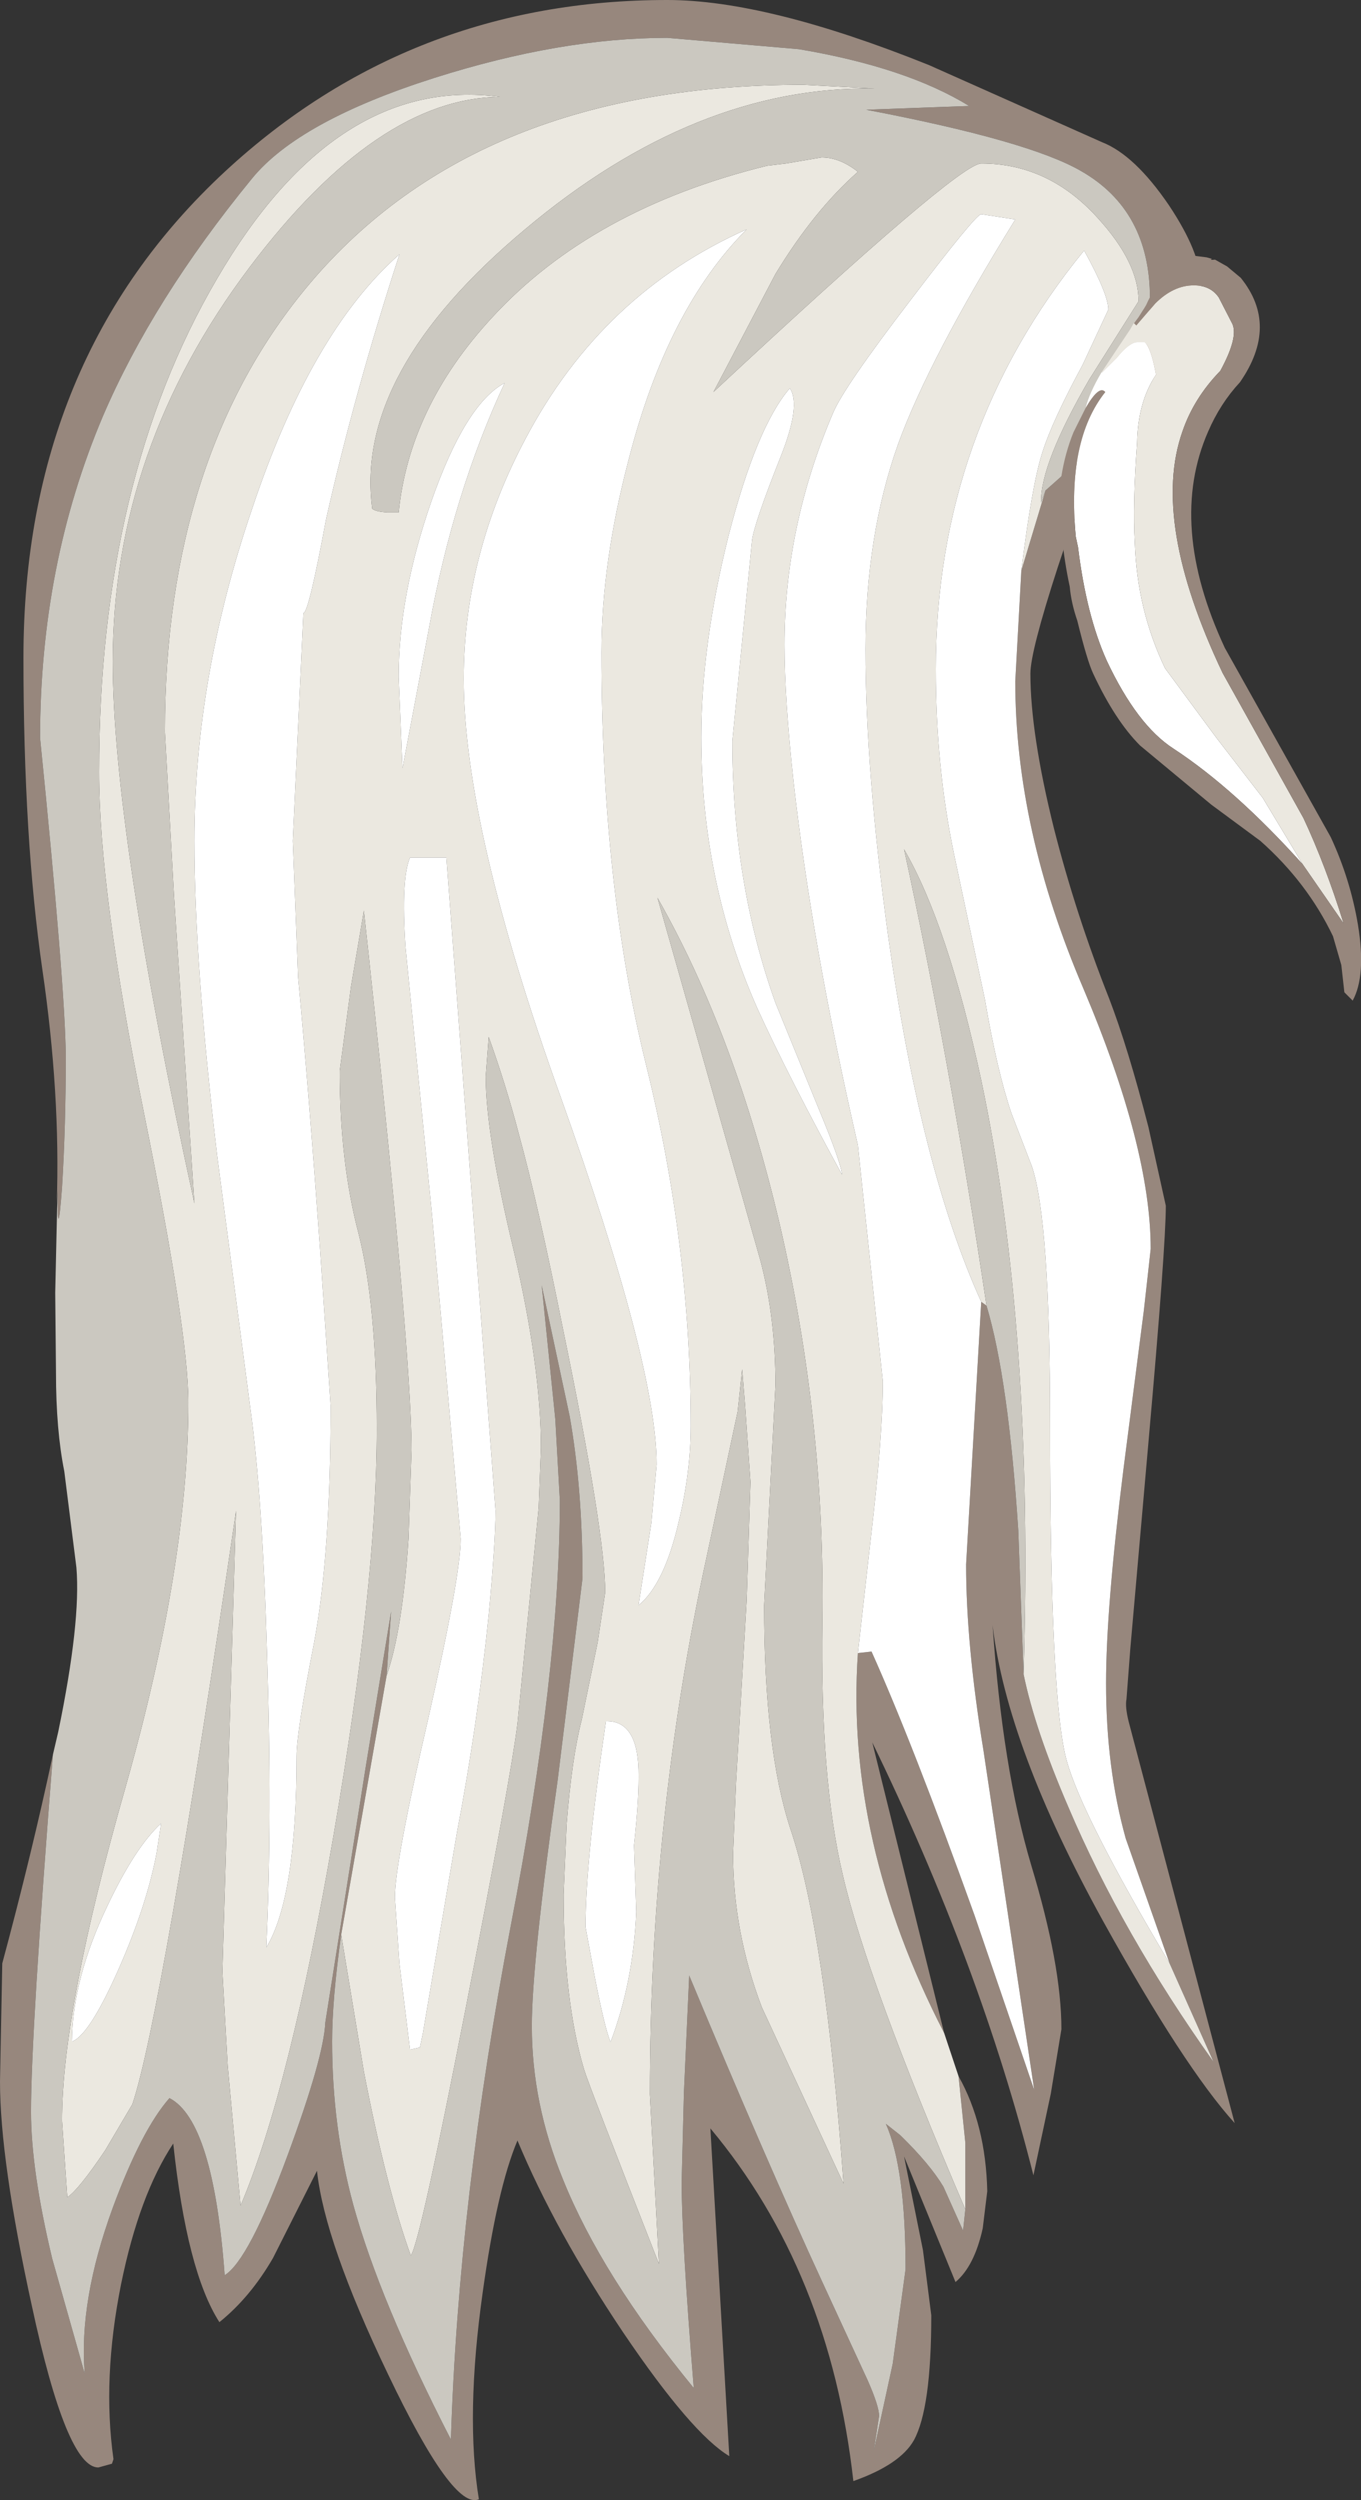 <?xml version="1.0" encoding="UTF-8" standalone="no"?>
<svg xmlns:ffdec="https://www.free-decompiler.com/flash" xmlns:xlink="http://www.w3.org/1999/xlink" ffdec:objectType="shape" height="165.15px" width="89.95px" xmlns="http://www.w3.org/2000/svg">
  <rect width="100%" height="100%" fill="#333333" stroke="none"/>
  <g transform="matrix(1.0, 0.0, 0.0, 1.0, 35.85, 48.65)">
    <path d="M33.25 -16.25 Q37.2 -19.7 38.4 -21.6 40.15 -24.4 40.15 -28.95 40.15 -34.75 35.6 -37.35 32.15 -39.35 21.4 -41.4 L28.2 -41.65 Q24.05 -44.2 16.95 -45.4 L8.25 -46.15 Q1.2 -46.15 -7.15 -43.5 -16.1 -40.65 -19.2 -36.85 -25.75 -28.85 -29.05 -21.15 -33.2 -11.35 -33.2 0.1 -31.55 16.45 -31.5 21.1 -31.5 25.75 -31.75 29.8 -32.05 33.8 -32.05 30.0 L-32.1 30.85 Q-31.85 23.6 -33.05 15.4 -34.3 6.75 -34.3 -5.2 -34.3 -24.95 -21.0 -37.3 -8.75 -48.65 8.25 -48.65 14.85 -48.65 25.55 -44.35 L37.0 -39.25 Q39.15 -38.4 41.4 -35.1 43.5 -31.95 43.5 -29.95 43.5 -28.15 41.25 -24.9 L37.1 -18.9 Q35.9 -16.8 34.05 -11.15 32.25 -5.6 32.25 -4.15 32.25 -0.2 33.8 6.05 35.25 11.75 37.45 17.3 38.7 20.55 40.05 25.8 L41.2 31.0 Q41.2 33.7 40.05 46.65 L38.85 60.3 38.6 63.6 Q38.5 64.1 38.75 65.1 L45.75 91.6 Q42.4 87.9 37.05 78.25 30.7 66.75 29.75 58.7 30.4 68.15 32.3 74.55 34.3 81.15 34.3 85.4 L33.6 89.65 32.45 95.05 Q28.95 81.15 21.8 66.45 L26.55 85.65 Q20.0 72.95 20.85 60.55 L21.75 60.45 Q24.45 66.45 28.55 77.85 L32.5 89.4 29.15 67.0 Q28.0 60.0 28.0 54.7 L29.0 37.35 29.35 37.6 Q30.8 42.45 31.45 52.45 L31.8 61.95 Q32.55 65.6 34.75 70.7 38.3 79.05 44.35 87.55 L41.45 81.05 38.55 72.8 Q37.25 68.15 37.25 62.55 37.25 57.6 38.4 48.4 L39.75 37.9 40.2 33.85 Q40.2 27.15 35.75 16.65 31.25 6.15 31.25 -3.65 L31.65 -10.95 33.25 -16.25 M-32.35 67.25 Q-33.8 85.6 -33.8 90.85 -33.8 94.7 -32.4 100.55 L-30.25 108.15 Q-30.65 103.35 -28.4 97.2 -26.5 92.05 -24.65 89.95 -21.75 91.45 -21.0 101.65 -19.4 100.65 -16.85 93.75 -14.45 87.25 -14.35 84.95 L-11.7 68.2 -10.0 57.8 -10.3 62.05 -13.3 79.15 Q-13.9 83.45 -13.9 86.2 -13.9 91.85 -12.5 97.0 -10.75 103.35 -6.05 112.5 -5.55 96.65 -2.1 78.6 1.15 61.75 1.15 50.45 L0.85 45.1 -0.05 36.25 1.8 44.9 Q2.65 49.7 2.65 55.6 L1.0 69.0 Q-0.7 80.95 -0.7 85.2 -0.7 90.3 1.35 95.3 3.9 101.65 10.0 109.1 9.2 99.2 9.2 95.5 L9.35 89.6 9.7 81.85 Q14.85 94.2 18.5 102.1 L21.5 108.6 Q22.25 110.3 22.25 110.95 L21.9 113.25 23.15 107.5 24.0 101.25 Q24.0 94.6 22.7 91.65 L23.65 92.4 Q25.6 94.3 26.5 95.8 L27.8 98.7 27.95 97.3 27.95 92.9 27.5 88.5 Q29.3 91.7 29.4 96.1 L29.1 98.55 Q28.55 101.05 27.3 102.1 L23.9 93.8 25.15 100.0 25.7 104.3 Q25.7 110.45 24.55 112.55 23.65 114.15 20.55 115.25 19.0 101.4 11.1 91.95 L12.35 113.6 Q9.85 112.1 5.35 105.45 0.85 98.75 -1.65 92.75 -3.0 95.95 -3.95 102.8 -5.1 110.95 -4.2 116.45 -5.9 117.2 -10.2 108.2 -14.4 99.45 -14.9 94.75 L-17.8 100.5 Q-19.3 103.1 -21.35 104.75 -23.5 101.4 -24.4 92.95 -26.65 96.35 -27.85 102.25 -29.1 108.5 -28.35 113.8 L-28.45 114.1 -29.35 114.35 Q-31.45 114.35 -33.75 103.65 -35.85 94.05 -35.85 88.85 L-35.7 81.05 Q-33.75 73.8 -32.35 67.25" fill="#97877d" fill-rule="evenodd" stroke="none"/>
    <path d="M33.25 -16.25 L31.65 -10.95 Q32.35 -16.65 33.05 -18.8 33.7 -20.85 35.7 -24.55 L37.4 -28.2 Q37.4 -29.2 35.8 -32.1 26.0 -20.1 26.0 -4.45 26.0 2.0 27.2 7.75 L29.25 17.4 Q30.05 22.1 31.0 24.9 L32.35 28.4 Q33.55 31.95 33.55 45.35 33.55 63.75 34.65 67.65 35.65 71.3 41.45 81.05 L44.35 87.55 Q38.3 79.05 34.75 70.7 32.55 65.6 31.8 61.95 32.5 39.25 29.0 22.7 26.8 12.45 23.9 7.45 26.95 21.5 29.35 37.6 L29.0 37.35 Q25.0 28.55 22.85 13.2 21.35 2.25 21.35 -5.75 21.35 -13.25 23.5 -19.3 25.55 -24.95 31.25 -34.15 L29.0 -34.5 Q28.65 -34.5 24.35 -28.85 19.9 -23.05 19.2 -21.35 16.0 -13.85 16.0 -6.05 16.0 -2.5 16.6 3.0 17.8 13.7 20.85 27.0 L22.5 42.6 Q22.5 46.2 21.7 53.0 L20.85 60.55 Q20.0 72.95 26.55 85.65 L27.5 88.5 27.95 92.9 27.95 97.3 Q21.45 82.15 19.85 75.2 18.35 68.9 18.5 58.45 18.7 45.25 15.7 32.3 12.75 19.7 7.6 10.65 L14.4 34.6 Q15.4 38.35 15.4 42.85 L14.65 57.4 Q14.65 66.9 16.4 72.2 18.7 79.05 19.9 95.6 L14.5 83.95 Q12.6 78.95 12.6 73.8 L12.8 69.05 13.5 57.05 13.75 49.25 13.4 44.25 13.2 41.8 12.9 44.6 10.85 54.2 Q7.1 71.35 7.1 89.7 L7.7 100.9 Q3.05 89.05 2.75 88.05 1.4 83.5 1.4 76.5 L1.6 71.85 Q1.95 67.45 2.6 64.95 L3.65 59.85 4.15 56.55 Q4.15 52.65 1.35 39.1 -0.3 30.85 -1.55 26.3 -2.4 23.05 -3.55 19.85 L-3.75 22.45 Q-3.75 26.25 -1.9 33.95 -0.1 41.65 -0.1 47.0 L-0.25 50.95 -1.65 65.2 Q-2.1 68.85 -5.05 83.9 -8.1 99.55 -8.7 100.35 -10.3 95.95 -11.8 88.2 L-13.3 79.15 -10.3 62.05 Q-9.25 59.05 -8.85 53.0 L-8.65 47.15 Q-8.65 40.5 -11.8 11.5 L-12.65 16.5 -13.4 22.1 Q-13.4 28.1 -12.15 32.85 -10.95 37.6 -10.95 45.75 -10.95 56.05 -13.8 72.55 -16.7 89.4 -19.95 97.05 L-20.8 87.8 -21.15 81.6 -20.25 51.15 Q-25.15 84.5 -27.1 90.35 L-28.9 93.4 Q-30.65 96.0 -31.4 96.5 L-31.75 91.45 Q-31.75 84.1 -27.55 69.4 -23.4 54.75 -23.4 44.0 -23.4 39.35 -26.35 24.8 -29.3 10.2 -29.3 2.35 -29.3 -16.95 -21.5 -30.25 -13.65 -43.7 -2.8 -42.25 -10.9 -42.2 -19.35 -31.0 -28.4 -19.0 -28.4 -4.95 -28.4 6.15 -23.0 30.85 L-24.35 10.5 -24.95 -0.3 Q-24.95 -18.6 -15.35 -29.95 -4.25 -43.05 17.25 -43.05 L21.95 -42.8 Q10.15 -43.0 -1.15 -33.5 -12.45 -24.05 -11.25 -15.05 -11.05 -14.85 -10.25 -14.8 L-9.5 -14.8 Q-8.8 -21.75 -3.35 -27.65 3.25 -34.85 14.85 -37.7 L16.1 -37.85 18.45 -38.25 Q19.65 -38.25 20.85 -37.3 17.95 -34.75 15.4 -30.55 L11.3 -22.75 Q27.5 -37.85 29.0 -37.85 33.45 -37.85 36.7 -34.25 39.4 -31.3 39.4 -28.75 L36.15 -23.6 Q32.9 -18.0 32.95 -15.45 L33.25 -16.25 M-14.3 -14.35 Q-12.4 -22.8 -9.45 -31.85 -15.3 -26.7 -19.2 -15.0 -23.0 -3.85 -23.0 6.9 -23.0 15.0 -21.5 27.65 L-19.3 44.4 Q-18.5 50.2 -18.2 60.6 -17.85 71.45 -18.25 80.0 -16.25 76.7 -16.25 67.35 -16.25 65.75 -15.1 59.9 -14.0 54.1 -14.0 44.2 L-14.7 33.85 Q-15.45 23.4 -16.15 15.9 L-16.5 6.9 -15.8 -8.15 Q-15.45 -8.15 -14.3 -14.35 M-7.35 -15.5 Q-9.5 -9.3 -9.5 -3.95 L-9.25 2.1 -7.5 -7.15 Q-5.9 -16.05 -2.5 -23.35 -5.1 -21.95 -7.35 -15.5 M-5.2 -3.8 Q-5.2 6.0 1.2 23.8 7.55 41.55 7.55 48.1 L7.2 51.95 6.35 57.4 Q8.05 56.0 9.0 51.9 9.8 48.6 9.8 45.55 9.8 33.6 6.85 21.7 3.9 9.75 3.9 -5.55 3.9 -11.45 5.7 -18.3 8.25 -28.25 13.5 -33.5 3.95 -29.25 -1.1 -19.7 -5.2 -12.0 -5.2 -3.8 M12.3 -13.25 Q10.5 -6.05 10.5 0.05 10.5 9.6 14.2 17.95 16.25 22.45 19.8 28.95 19.75 28.2 18.3 24.7 L15.4 17.6 Q12.55 9.65 12.55 0.3 L13.85 -12.95 Q14.0 -14.1 15.75 -18.5 17.1 -21.9 16.35 -23.0 14.15 -20.45 12.3 -13.25 M6.35 68.25 Q6.25 65.0 4.2 65.05 2.85 74.2 2.85 78.65 L3.45 81.9 Q4.1 85.25 4.5 86.25 6.0 82.3 6.2 77.65 L6.05 73.25 Q6.4 70.05 6.35 68.25 M-8.75 8.0 Q-9.35 9.4 -9.05 13.9 L-7.3 31.55 -5.4 53.0 Q-5.4 55.4 -7.55 64.9 -9.75 74.4 -9.75 76.7 L-9.45 81.05 -8.75 86.75 -8.1 86.6 -7.9 85.65 -5.65 72.4 Q-4.3 65.35 -3.55 58.0 -3.1 53.15 -3.1 51.15 L-6.35 8.0 -8.75 8.0 M-25.2 71.8 Q-26.9 73.35 -28.75 77.25 -31.05 82.05 -31.1 86.2 L-31.05 86.2 Q-29.9 85.7 -28.0 81.4 -26.15 77.2 -25.5 73.75 L-25.2 71.8" fill="#ebe8e0" fill-rule="evenodd" stroke="none"/>
    <path d="M-32.05 30.0 Q-32.05 33.8 -31.75 29.8 -31.5 25.75 -31.5 21.1 -31.55 16.45 -33.2 0.1 -33.2 -11.35 -29.05 -21.15 -25.75 -28.85 -19.2 -36.85 -16.1 -40.65 -7.15 -43.5 1.2 -46.15 8.25 -46.15 L16.95 -45.4 Q24.05 -44.2 28.2 -41.65 L21.4 -41.4 Q32.15 -39.35 35.6 -37.35 40.15 -34.75 40.15 -28.95 40.15 -24.4 38.4 -21.6 37.2 -19.7 33.25 -16.25 L32.95 -15.45 Q32.9 -18.0 36.15 -23.6 L39.4 -28.75 Q39.4 -31.3 36.7 -34.25 33.45 -37.85 29.0 -37.85 27.5 -37.85 11.3 -22.75 L15.4 -30.55 Q17.95 -34.75 20.85 -37.3 19.65 -38.25 18.45 -38.25 L16.1 -37.85 14.85 -37.7 Q3.25 -34.85 -3.35 -27.65 -8.8 -21.75 -9.5 -14.8 L-10.25 -14.8 Q-11.05 -14.85 -11.25 -15.05 -12.45 -24.05 -1.15 -33.5 10.15 -43.0 21.95 -42.8 L17.25 -43.05 Q-4.25 -43.05 -15.35 -29.95 -24.95 -18.6 -24.95 -0.3 L-24.35 10.5 -23.0 30.85 Q-28.4 6.15 -28.4 -4.95 -28.4 -19.0 -19.35 -31.0 -10.9 -42.2 -2.8 -42.25 -13.65 -43.7 -21.5 -30.25 -29.3 -16.95 -29.3 2.35 -29.3 10.2 -26.35 24.8 -23.4 39.35 -23.4 44.0 -23.4 54.75 -27.55 69.4 -31.75 84.1 -31.75 91.45 L-31.4 96.5 Q-30.65 96.0 -28.9 93.4 L-27.1 90.35 Q-25.15 84.5 -20.25 51.15 L-21.15 81.6 -20.8 87.8 -19.95 97.05 Q-16.7 89.4 -13.8 72.55 -10.95 56.05 -10.95 45.75 -10.95 37.6 -12.15 32.85 -13.4 28.1 -13.4 22.1 L-12.65 16.5 -11.8 11.5 Q-8.65 40.5 -8.65 47.15 L-8.85 53.0 Q-9.25 59.05 -10.3 62.05 L-10.0 57.8 -11.7 68.2 -14.35 84.95 Q-14.45 87.25 -16.85 93.75 -19.4 100.65 -21.0 101.65 -21.75 91.45 -24.65 89.95 -26.5 92.05 -28.4 97.2 -30.65 103.35 -30.25 108.15 L-32.4 100.55 Q-33.8 94.7 -33.8 90.85 -33.8 85.6 -32.35 67.25 L-32.0 65.75 Q-30.5 58.5 -30.8 54.9 L-31.6 48.55 Q-32.15 45.8 -32.15 42.05 L-32.2 36.75 -32.05 30.0 M31.8 61.95 L31.45 52.45 Q30.8 42.45 29.35 37.6 26.95 21.5 23.9 7.45 26.8 12.45 29.0 22.7 32.5 39.25 31.8 61.95 M-13.3 79.15 L-11.8 88.2 Q-10.3 95.95 -8.7 100.35 -8.1 99.55 -5.05 83.9 -2.1 68.85 -1.65 65.2 L-0.25 50.95 -0.1 47.0 Q-0.1 41.65 -1.9 33.95 -3.75 26.25 -3.75 22.45 L-3.55 19.85 Q-2.4 23.05 -1.55 26.3 -0.3 30.85 1.35 39.1 4.15 52.65 4.15 56.55 L3.65 59.85 2.6 64.95 Q1.95 67.45 1.6 71.85 L1.4 76.5 Q1.4 83.5 2.75 88.05 3.05 89.05 7.7 100.9 L7.1 89.7 Q7.1 71.35 10.85 54.2 L12.9 44.6 13.2 41.8 13.4 44.25 13.75 49.25 13.5 57.05 12.8 69.05 12.6 73.8 Q12.6 78.95 14.5 83.95 L19.9 95.6 Q18.7 79.05 16.4 72.2 14.65 66.9 14.65 57.4 L15.4 42.85 Q15.4 38.35 14.4 34.6 L7.6 10.65 Q12.75 19.7 15.7 32.3 18.7 45.25 18.5 58.45 18.35 68.9 19.85 75.2 21.45 82.15 27.95 97.3 L27.8 98.7 26.5 95.8 Q25.6 94.3 23.65 92.4 L22.7 91.65 Q24.0 94.6 24.0 101.25 L23.15 107.5 21.9 113.25 22.25 110.95 Q22.25 110.3 21.5 108.6 L18.5 102.1 Q14.85 94.2 9.7 81.85 L9.35 89.6 9.2 95.5 Q9.2 99.2 10.0 109.1 3.9 101.65 1.35 95.3 -0.7 90.3 -0.7 85.2 -0.7 80.95 1.0 69.0 L2.65 55.6 Q2.65 49.7 1.8 44.9 L-0.05 36.25 0.85 45.1 1.15 50.45 Q1.15 61.75 -2.1 78.6 -5.55 96.65 -6.05 112.5 -10.75 103.35 -12.5 97.0 -13.9 91.85 -13.9 86.2 -13.9 83.45 -13.3 79.15" fill="#cbc8c0" fill-rule="evenodd" stroke="none"/>
    <path d="M31.65 -10.95 L31.25 -3.65 Q31.25 6.15 35.75 16.65 40.2 27.15 40.2 33.85 L39.75 37.9 38.4 48.4 Q37.25 57.6 37.25 62.55 37.25 68.15 38.55 72.8 L41.45 81.05 Q35.65 71.3 34.65 67.65 33.55 63.75 33.55 45.35 33.55 31.95 32.35 28.4 L31.0 24.9 Q30.05 22.1 29.25 17.4 L27.2 7.75 Q26.0 2.0 26.0 -4.45 26.0 -20.1 35.8 -32.1 37.4 -29.2 37.4 -28.2 L35.7 -24.55 Q33.7 -20.85 33.05 -18.8 32.35 -16.65 31.65 -10.95 M29.0 37.35 L28.0 54.7 Q28.0 60.0 29.15 67.0 L32.5 89.4 28.55 77.85 Q24.45 66.45 21.75 60.45 L20.85 60.55 21.7 53.0 Q22.5 46.2 22.5 42.6 L20.85 27.0 Q17.8 13.7 16.6 3.0 16.0 -2.5 16.0 -6.05 16.0 -13.85 19.2 -21.35 19.9 -23.05 24.35 -28.85 28.65 -34.5 29.0 -34.5 L31.25 -34.15 Q25.55 -24.95 23.5 -19.3 21.35 -13.25 21.35 -5.75 21.35 2.25 22.85 13.2 25.0 28.55 29.0 37.35 M12.3 -13.25 Q14.15 -20.45 16.35 -23.0 17.1 -21.9 15.75 -18.5 14.0 -14.1 13.85 -12.95 L12.55 0.3 Q12.55 9.65 15.4 17.6 L18.3 24.7 Q19.75 28.2 19.8 28.95 16.25 22.45 14.2 17.95 10.5 9.6 10.5 0.05 10.5 -6.05 12.3 -13.25 M-5.2 -3.8 Q-5.2 -12.0 -1.1 -19.7 3.95 -29.25 13.5 -33.5 8.25 -28.25 5.7 -18.3 3.9 -11.45 3.9 -5.55 3.9 9.75 6.85 21.7 9.8 33.6 9.8 45.55 9.8 48.6 9.0 51.9 8.05 56.0 6.35 57.4 L7.2 51.95 7.55 48.1 Q7.55 41.55 1.2 23.8 -5.2 6.0 -5.2 -3.8 M-7.35 -15.5 Q-5.1 -21.95 -2.5 -23.35 -5.9 -16.05 -7.5 -7.15 L-9.25 2.1 -9.5 -3.95 Q-9.5 -9.3 -7.35 -15.5 M-14.3 -14.35 Q-15.45 -8.15 -15.8 -8.15 L-16.5 6.9 -16.15 15.9 Q-15.45 23.4 -14.7 33.85 L-14.0 44.2 Q-14.0 54.1 -15.1 59.9 -16.25 65.75 -16.25 67.35 -16.25 76.7 -18.25 80.0 -17.85 71.45 -18.2 60.6 -18.5 50.2 -19.3 44.4 L-21.5 27.65 Q-23.0 15.0 -23.0 6.9 -23.0 -3.85 -19.2 -15.0 -15.3 -26.7 -9.45 -31.85 -12.4 -22.8 -14.3 -14.35 M6.35 68.25 Q6.4 70.05 6.05 73.25 L6.2 77.65 Q6.0 82.3 4.5 86.25 4.1 85.25 3.45 81.9 L2.85 78.65 Q2.85 74.2 4.2 65.05 6.25 65.0 6.35 68.25 M-25.2 71.8 L-25.5 73.75 Q-26.15 77.2 -28.0 81.4 -29.9 85.7 -31.05 86.2 L-31.1 86.2 Q-31.05 82.05 -28.75 77.25 -26.9 73.35 -25.2 71.8 M-8.75 8.0 L-6.35 8.0 -3.1 51.15 Q-3.1 53.15 -3.55 58.0 -4.3 65.35 -5.65 72.4 L-7.9 85.65 -8.1 86.6 -8.75 86.75 -9.45 81.05 -9.75 76.7 Q-9.75 74.4 -7.55 64.9 -5.4 55.4 -5.4 53.0 L-7.3 31.55 -9.05 13.9 Q-9.35 9.4 -8.75 8.0" fill="#ffffff" fill-rule="evenodd" stroke="none"/>
    <path d="M50.25 8.45 Q45.75 3.45 41.7 0.8 39.3 -0.75 37.3 -5.0 35.95 -8.0 35.4 -12.5 L35.25 -13.2 Q34.65 -19.55 37.2 -22.75 36.8 -23.25 35.9 -21.7 36.15 -22.7 36.95 -24.05 L37.0 -24.05 37.95 -25.0 Q38.75 -26.0 39.3 -26.05 L39.8 -26.05 Q40.2 -25.7 40.5 -24.15 L40.55 -23.9 Q39.35 -22.1 39.3 -19.4 39.0 -15.3 39.15 -12.8 39.3 -8.35 41.15 -4.5 L44.55 0.1 47.6 4.05 50.25 8.45" fill="#ffffff" fill-rule="evenodd" stroke="none"/>
    <path d="M39.4 -27.7 L39.1 -27.3 39.25 -27.15 40.5 -28.6 Q41.7 -29.8 43.05 -29.8 44.15 -29.8 44.7 -29.0 L45.6 -27.25 Q46.0 -26.35 44.8 -24.15 43.05 -22.35 42.3 -20.15 40.2 -14.2 44.95 -4.2 L50.3 5.4 Q51.75 8.5 52.95 12.35 L50.25 8.45 47.6 4.05 44.55 0.1 41.15 -4.5 Q39.3 -8.35 39.15 -12.8 39.0 -15.3 39.3 -19.4 39.35 -22.1 40.55 -23.9 L40.5 -24.15 Q40.2 -25.7 39.8 -26.05 L39.3 -26.05 Q38.75 -26.0 37.95 -25.0 L37.0 -24.05 36.95 -24.05 38.85 -26.9 39.05 -27.25 39.4 -27.7" fill="#ebe8e0" fill-rule="evenodd" stroke="none"/>
    <path d="M39.4 -27.7 L39.65 -28.1 39.75 -28.25 39.9 -28.5 Q40.4 -29.65 41.25 -30.5 L41.8 -31.0 43.1 -31.75 43.9 -31.65 44.25 -31.55 Q44.05 -31.45 44.45 -31.5 L45.25 -31.05 46.15 -30.3 Q48.7 -27.15 46.1 -23.4 44.8 -22.0 44.0 -20.15 41.3 -14.0 45.1 -5.85 L52.1 6.65 Q53.4 9.45 53.9 12.45 54.45 15.8 53.55 17.45 L53.0 16.9 52.8 15.1 52.25 13.2 Q50.55 9.65 47.45 6.9 L44.2 4.5 39.5 0.6 Q37.85 -1.05 36.4 -4.15 36.0 -5.0 35.35 -7.65 34.95 -8.8 34.85 -9.9 34.5 -11.5 34.3 -13.5 34.05 -15.65 34.3 -17.2 34.55 -18.75 35.1 -20.1 L35.9 -21.7 Q36.8 -23.25 37.2 -22.75 34.65 -19.55 35.25 -13.2 L35.4 -12.5 Q35.95 -8.0 37.3 -5.0 39.3 -0.75 41.7 0.8 45.75 3.45 50.25 8.45 L52.95 12.35 Q51.75 8.5 50.3 5.4 L44.95 -4.2 Q40.2 -14.2 42.3 -20.15 43.05 -22.35 44.8 -24.15 46.0 -26.35 45.6 -27.25 L44.7 -29.0 Q44.15 -29.8 43.05 -29.8 41.7 -29.8 40.5 -28.6 L39.25 -27.15 39.1 -27.3 39.4 -27.7" fill="#97877d" fill-rule="evenodd" stroke="none"/>
  </g>
</svg>
